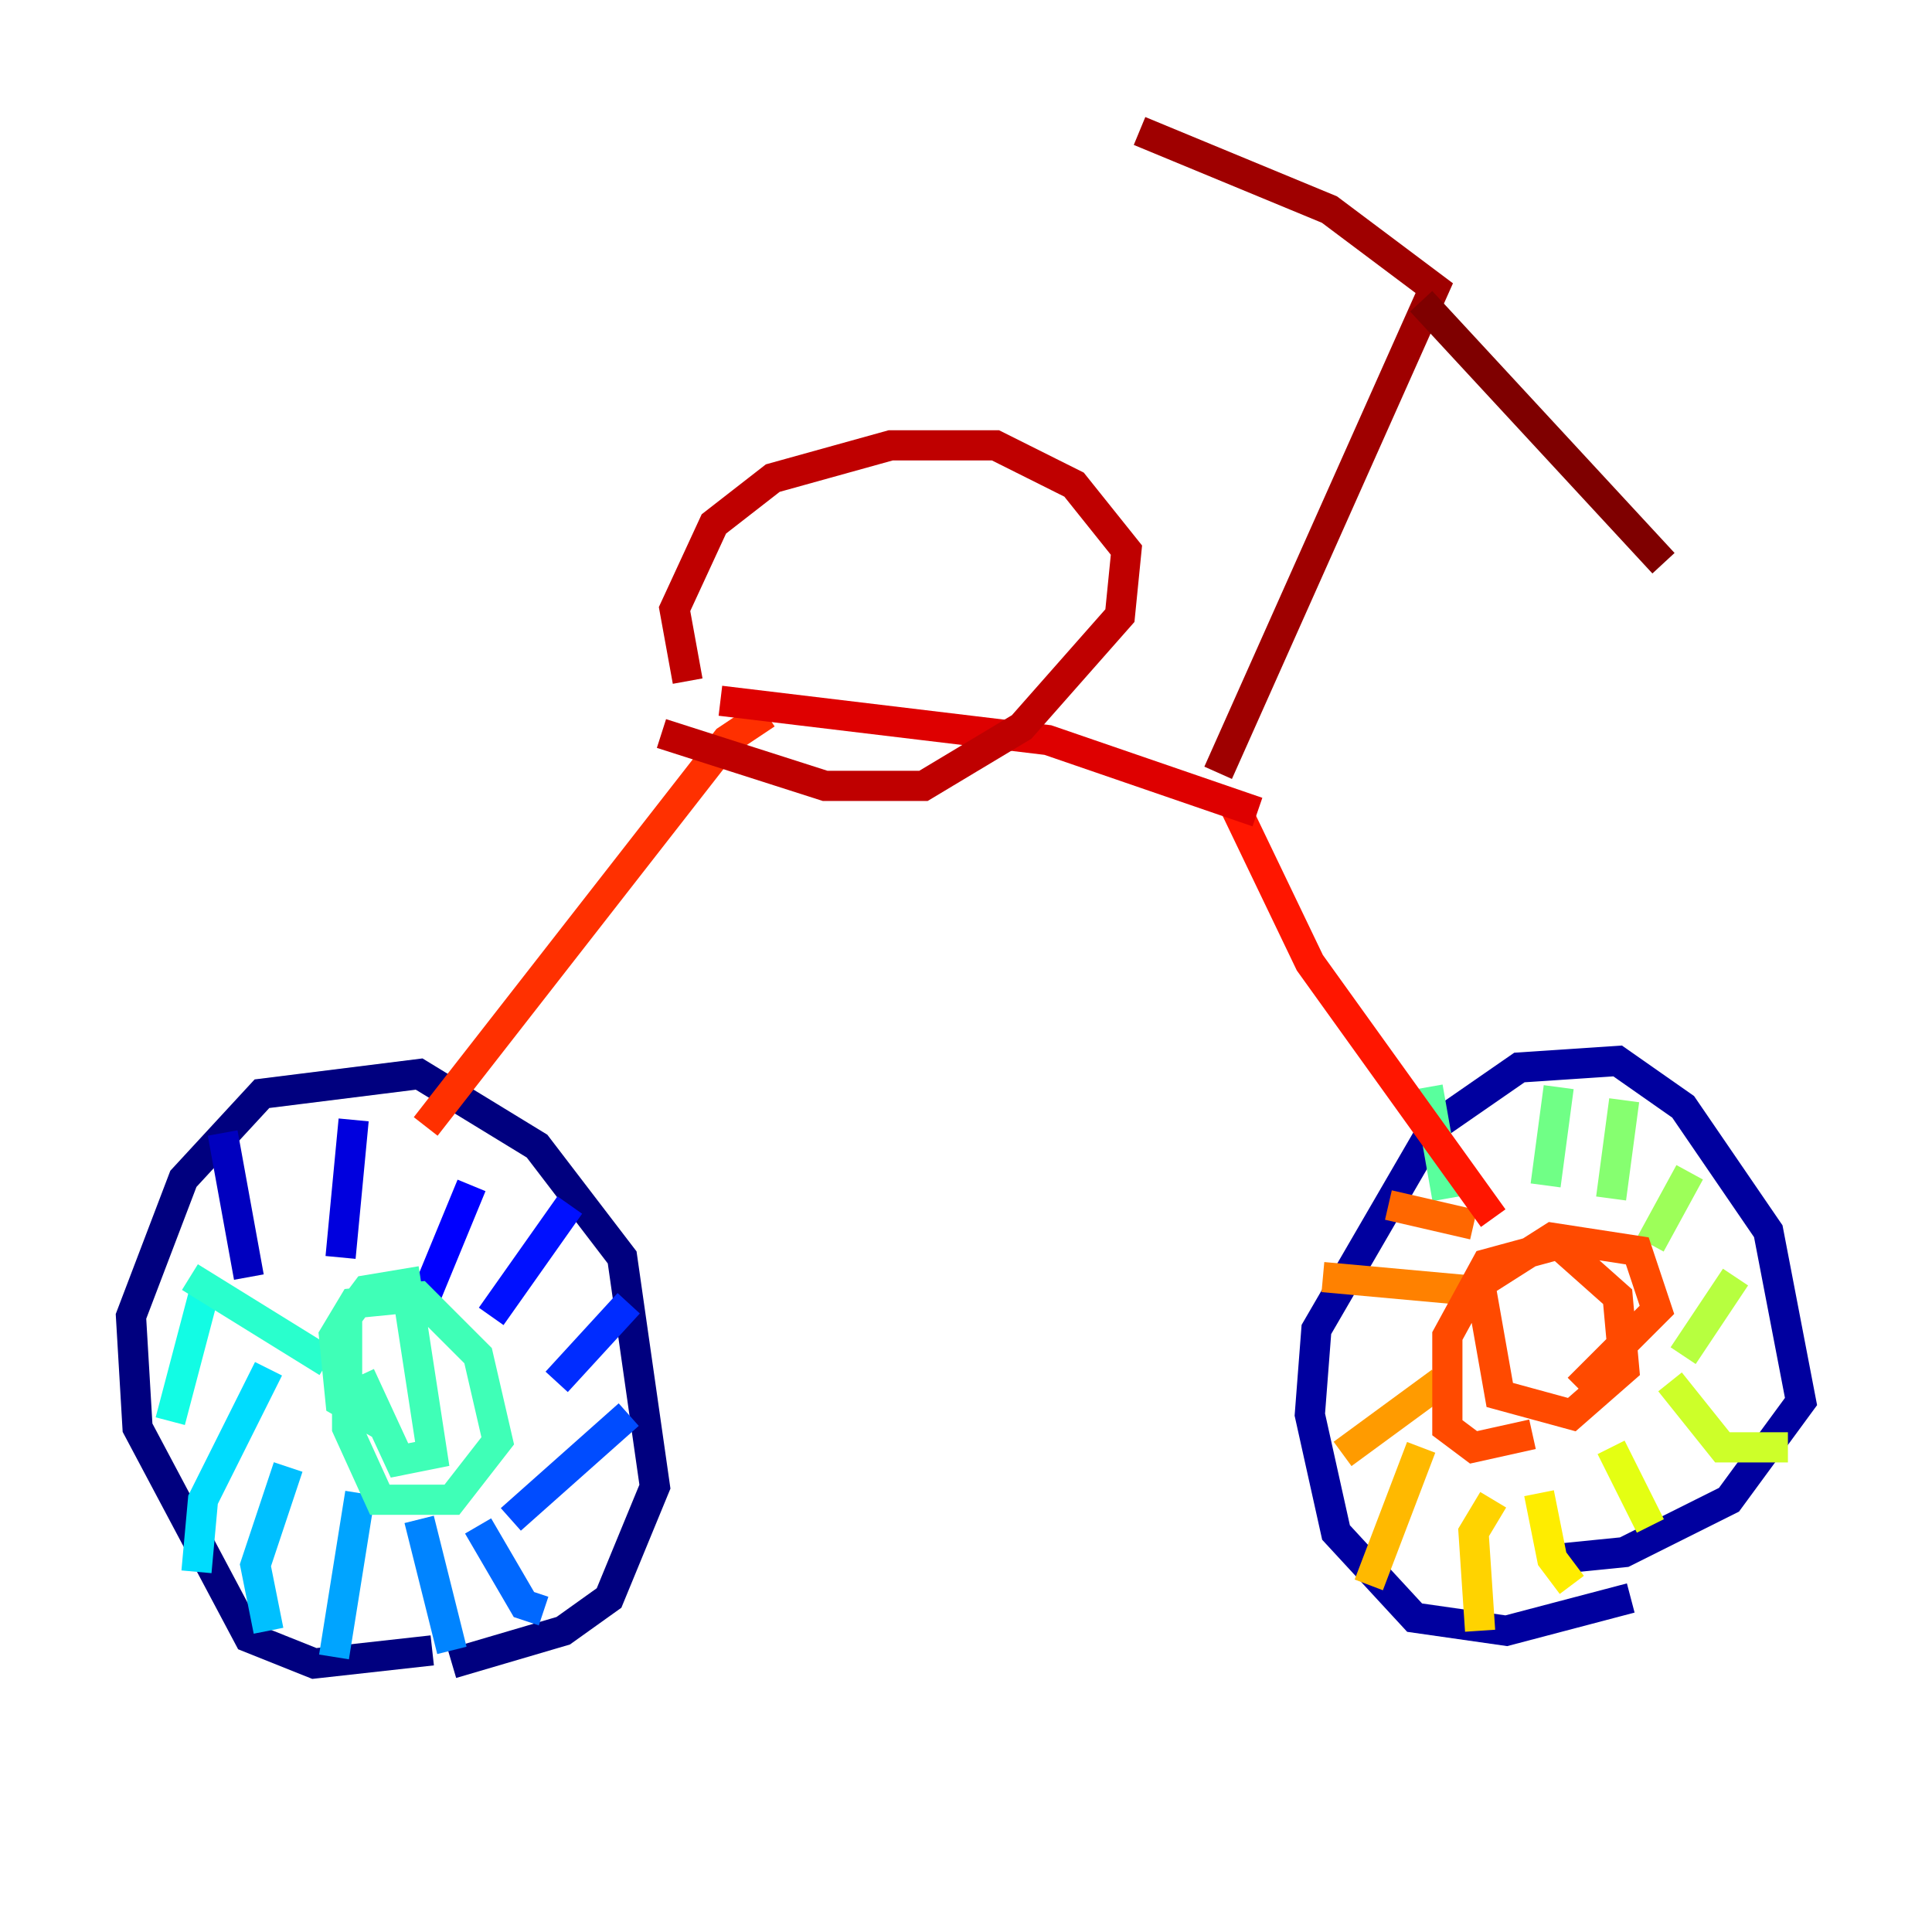 <?xml version="1.0" encoding="utf-8" ?>
<svg baseProfile="tiny" height="128" version="1.2" viewBox="0,0,128,128" width="128" xmlns="http://www.w3.org/2000/svg" xmlns:ev="http://www.w3.org/2001/xml-events" xmlns:xlink="http://www.w3.org/1999/xlink"><defs /><polyline fill="none" points="28.637,109.342 20.827,110.21 16.488,108.475 9.112,94.59 8.678,87.214 12.149,78.102 17.356,72.461 27.77,71.159 35.58,75.932 41.22,83.308 43.39,98.495 40.352,105.871 37.315,108.041 29.939,110.21" stroke="#00007f" stroke-width="2" /><polyline fill="none" points="108.041,105.871 99.797,108.041 93.722,107.173 88.515,101.532 86.78,93.722 87.214,88.081 95.024,74.63 100.664,70.725 107.173,70.291 111.512,73.329 117.153,81.573 119.322,92.854 114.549,99.363 107.607,102.834 103.268,103.268" stroke="#00009f" stroke-width="2" /><polyline fill="none" points="14.752,75.064 16.488,84.61" stroke="#0000bf" stroke-width="2" /><polyline fill="none" points="23.43,74.197 22.563,83.308" stroke="#0000de" stroke-width="2" /><polyline fill="none" points="31.241,78.536 28.203,85.912" stroke="#0000ff" stroke-width="2" /><polyline fill="none" points="37.749,79.837 32.542,87.214" stroke="#0010ff" stroke-width="2" /><polyline fill="none" points="41.654,86.346 36.881,91.552" stroke="#002cff" stroke-width="2" /><polyline fill="none" points="41.654,93.722 33.844,100.664" stroke="#004cff" stroke-width="2" /><polyline fill="none" points="36.014,106.739 34.712,106.305 31.675,101.098" stroke="#0068ff" stroke-width="2" /><polyline fill="none" points="29.939,109.342 27.77,100.664" stroke="#0084ff" stroke-width="2" /><polyline fill="none" points="22.129,109.776 23.864,98.929" stroke="#00a4ff" stroke-width="2" /><polyline fill="none" points="17.79,108.041 16.922,103.702 19.091,97.193" stroke="#00c0ff" stroke-width="2" /><polyline fill="none" points="13.017,104.136 13.451,99.363 17.79,90.685" stroke="#00dcfe" stroke-width="2" /><polyline fill="none" points="11.281,94.156 13.451,85.912" stroke="#12fce4" stroke-width="2" /><polyline fill="none" points="12.583,84.61 21.695,90.251" stroke="#29ffcd" stroke-width="2" /><polyline fill="none" points="25.6,94.59 22.563,92.854 22.129,88.515 23.43,86.346 27.77,85.912 31.675,89.817 32.976,95.458 29.939,99.363 25.166,99.363 22.997,94.59 22.997,87.214 24.298,85.478 26.902,85.044 28.637,96.325 26.468,96.759 23.864,91.119" stroke="#3fffb7" stroke-width="2" /><polyline fill="none" points="94.59,72.027 95.891,79.403" stroke="#59ff9d" stroke-width="2" /><polyline fill="none" points="103.268,72.027 102.4,78.536" stroke="#70ff86" stroke-width="2" /><polyline fill="none" points="107.607,72.895 106.739,79.403" stroke="#86ff70" stroke-width="2" /><polyline fill="none" points="111.946,77.668 109.342,82.441" stroke="#9dff59" stroke-width="2" /><polyline fill="none" points="114.983,84.61 111.512,89.817" stroke="#b7ff3f" stroke-width="2" /><polyline fill="none" points="118.454,95.891 114.115,95.891 110.644,91.552" stroke="#cdff29" stroke-width="2" /><polyline fill="none" points="109.342,101.098 106.739,95.891" stroke="#e4ff12" stroke-width="2" /><polyline fill="none" points="104.136,105.003 102.834,103.268 101.966,98.929" stroke="#feed00" stroke-width="2" /><polyline fill="none" points="98.061,108.041 97.627,101.532 98.929,99.363" stroke="#ffd300" stroke-width="2" /><polyline fill="none" points="90.685,105.003 94.156,95.891" stroke="#ffb900" stroke-width="2" /><polyline fill="none" points="88.949,96.325 95.458,91.552" stroke="#ff9b00" stroke-width="2" /><polyline fill="none" points="87.647,84.61 97.193,85.478" stroke="#ff8100" stroke-width="2" /><polyline fill="none" points="91.986,79.837 97.627,81.139" stroke="#ff6700" stroke-width="2" /><polyline fill="none" points="101.532,95.024 97.627,95.891 95.891,94.59 95.891,88.515 98.495,83.742 103.268,82.441 107.173,85.912 107.607,90.685 104.136,93.722 99.363,92.42 98.061,85.044 102.834,82.007 108.475,82.875 109.776,86.78 104.57,91.986" stroke="#ff4a00" stroke-width="2" /><polyline fill="none" points="28.203,74.63 48.163,49.031 50.766,47.295" stroke="#ff3000" stroke-width="2" /><polyline fill="none" points="98.929,80.705 86.78,63.783 81.573,52.936" stroke="#ff1600" stroke-width="2" /><polyline fill="none" points="83.308,53.803 69.424,49.031 47.729,46.427" stroke="#de0000" stroke-width="2" /><polyline fill="none" points="45.559,45.125 44.691,40.352 47.295,34.712 51.2,31.675 59.01,29.505 65.953,29.505 71.159,32.108 74.63,36.447 74.197,40.786 67.688,48.163 61.18,52.068 54.671,52.068 43.824,48.597" stroke="#bf0000" stroke-width="2" /><polyline fill="none" points="80.705,51.2 95.024,19.091 88.081,13.885 75.498,8.678" stroke="#9f0000" stroke-width="2" /><polyline fill="none" points="94.156,19.959 110.21,37.315" stroke="#7f0000" stroke-width="2" /></svg>